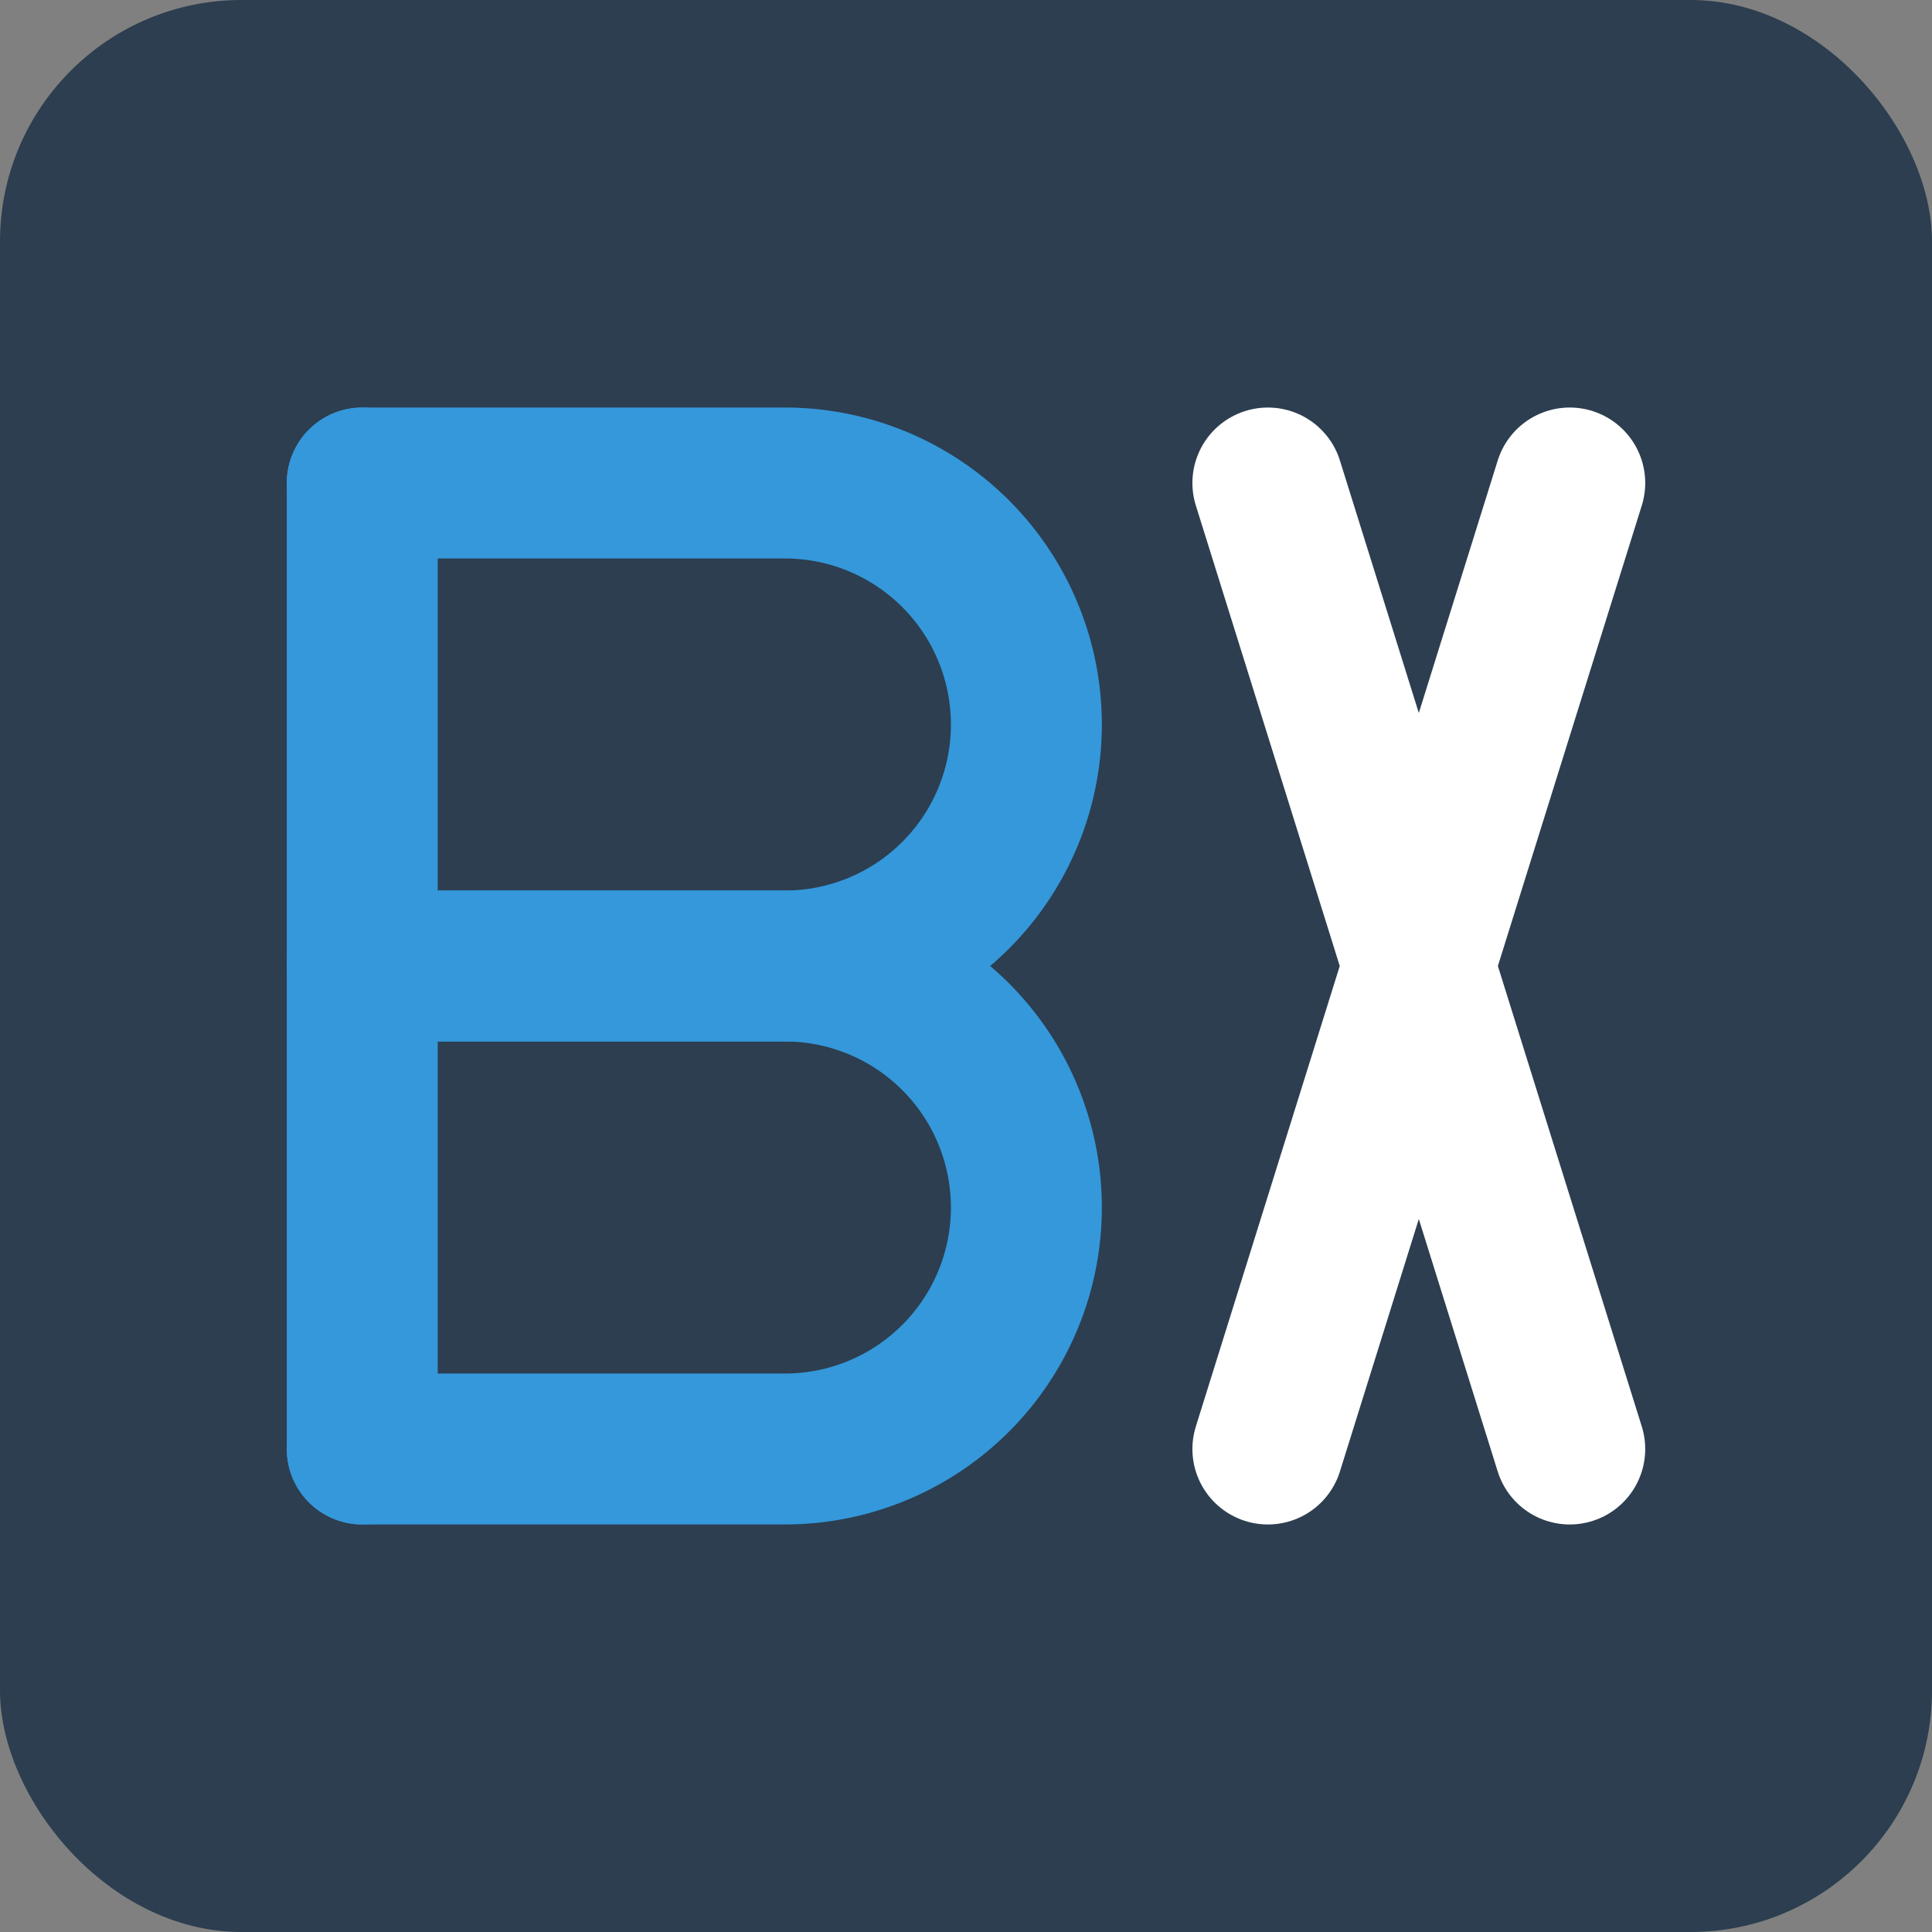 <svg xmlns="http://www.w3.org/2000/svg" width="32" height="32" viewBox="0 0 32 32">
  <rect x="0" y="0" width="32" height="32" fill="#808080" stroke="none"/>
  <rect width="32" height="32" rx="4" fill="#2c3e50"/>
  <path d="M6 8h7a4 4 0 0 1 4 4v0a4 4 0 0 1-4 4H6" stroke="#3498db" stroke-width="2.5" fill="none" stroke-linecap="round" stroke-linejoin="round"/>
  <path d="M6 16h7a4 4 0 0 1 4 4v0a4 4 0 0 1-4 4H6" stroke="#3498db" stroke-width="2.5" fill="none" stroke-linecap="round" stroke-linejoin="round"/>
  <path d="M6 8v16" stroke="#3498db" stroke-width="2.5" fill="none" stroke-linecap="round" stroke-linejoin="round"/>
  <path d="M26 8l-5 16M21 8l5 16" stroke="#ffffff" stroke-width="2.5" fill="none" stroke-linecap="round" stroke-linejoin="round"/>
</svg>